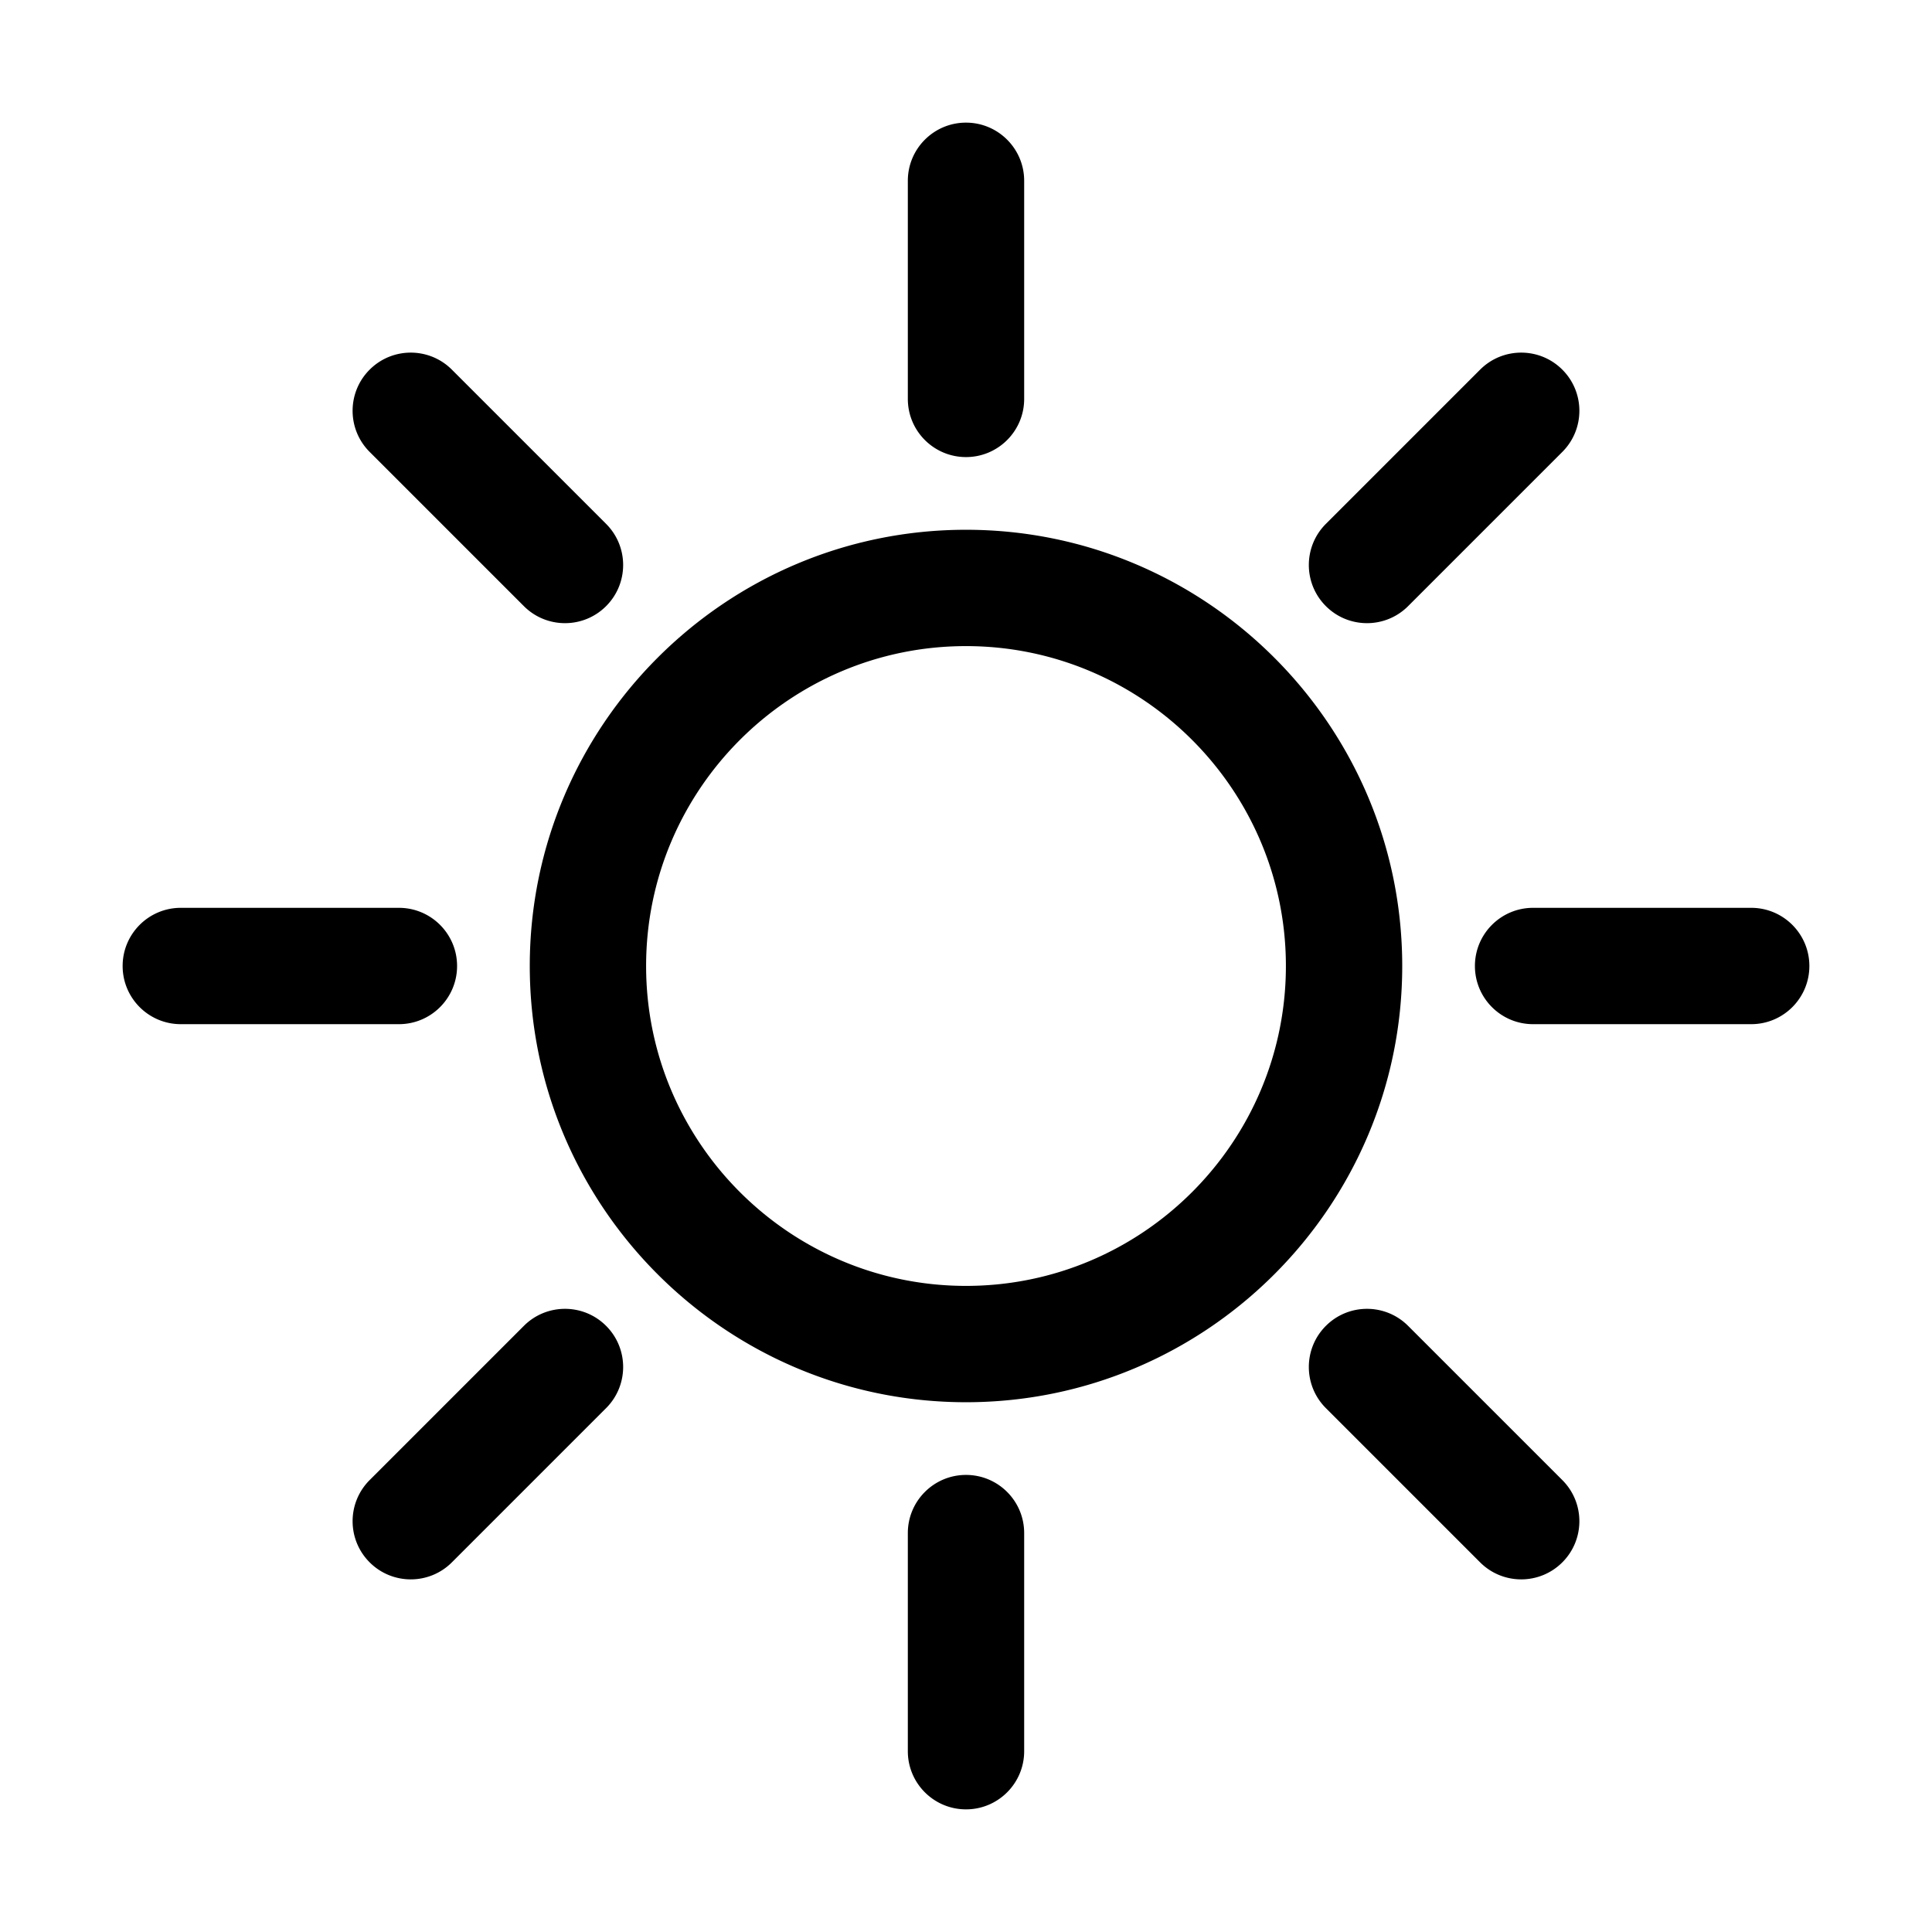 <?xml version="1.0" standalone="no"?><!DOCTYPE svg PUBLIC "-//W3C//DTD SVG 1.1//EN" "http://www.w3.org/Graphics/SVG/1.1/DTD/svg11.dtd"><svg t="1669882439744" class="icon" viewBox="0 0 1024 1024" version="1.1" xmlns="http://www.w3.org/2000/svg" p-id="3558" xmlns:xlink="http://www.w3.org/1999/xlink" width="200" height="200"><path d="M512 743.21c-127.49 0-231.21-103.71-231.21-231.21S384.51 280.79 512 280.79 743.21 384.51 743.21 512 639.49 743.21 512 743.21z m0-400.76c-93.49 0-169.55 76.06-169.55 169.55S418.51 681.55 512 681.55 681.55 605.49 681.55 512 605.49 342.45 512 342.45zM512 242.26c-17.02 0-30.83-13.8-30.83-30.83V95.83C481.17 78.8 494.98 65 512 65s30.83 13.8 30.83 30.83v115.6c0 17.03-13.81 30.83-30.83 30.83zM299.46 330.29c-7.89 0-15.78-3.01-21.8-9.03l-81.74-81.74c-12.04-12.04-12.04-31.55 0-43.59s31.55-12.04 43.59 0l81.74 81.74c12.04 12.04 12.04 31.55 0 43.59-6.02 6.02-13.9 9.03-21.79 9.03zM211.43 542.83H95.83C78.8 542.83 65 529.02 65 512s13.8-30.83 30.83-30.83h115.6c17.02 0 30.83 13.8 30.83 30.83s-13.8 30.83-30.83 30.83zM217.72 837.1c-7.89 0-15.78-3.01-21.8-9.03-12.04-12.04-12.04-31.55 0-43.59l81.74-81.74c12.04-12.04 31.55-12.04 43.59 0 12.04 12.04 12.04 31.55 0 43.59l-81.74 81.74c-6.01 6.02-13.9 9.03-21.79 9.03zM512 959c-17.02 0-30.83-13.8-30.83-30.83v-115.6c0-17.02 13.8-30.83 30.83-30.83s30.83 13.8 30.83 30.83v115.6c0 17.03-13.81 30.83-30.83 30.83zM806.28 837.1c-7.89 0-15.78-3.01-21.8-9.03l-81.74-81.74c-12.04-12.04-12.04-31.55 0-43.59 12.04-12.04 31.55-12.04 43.59 0l81.74 81.74c12.04 12.04 12.04 31.55 0 43.59a30.728 30.728 0 0 1-21.79 9.03zM928.17 542.83h-115.6c-17.02 0-30.83-13.8-30.83-30.83s13.8-30.83 30.83-30.83h115.6c17.02 0 30.83 13.8 30.83 30.83s-13.8 30.83-30.83 30.83zM724.54 330.29c-7.89 0-15.78-3.01-21.8-9.03-12.04-12.04-12.04-31.55 0-43.59l81.74-81.74c12.04-12.04 31.55-12.04 43.59 0 12.04 12.04 12.04 31.55 0 43.59l-81.74 81.74c-6.01 6.02-13.9 9.03-21.79 9.03z" p-id="3559"></path></svg>